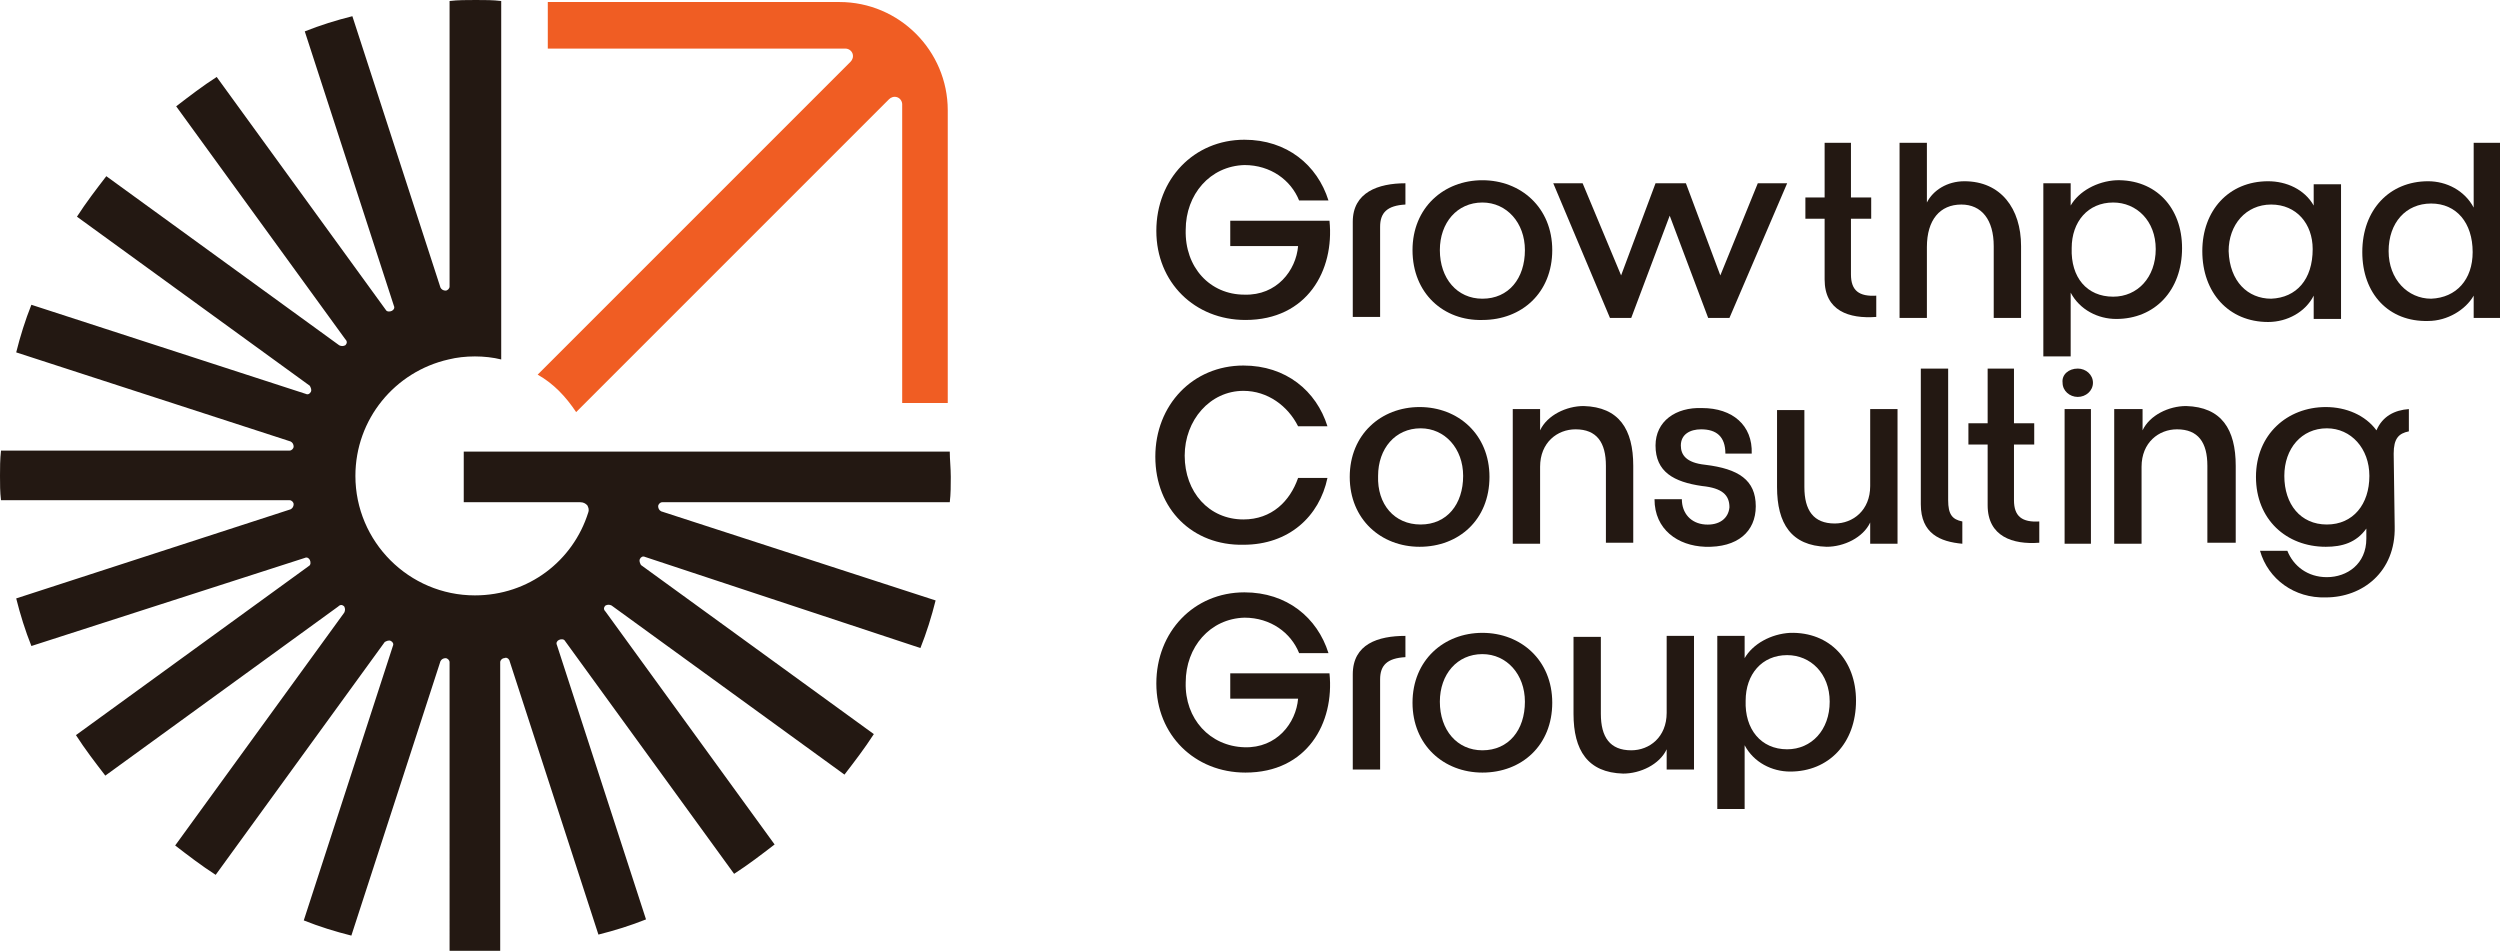 <?xml version="1.0" encoding="utf-8"?>
<!-- Generator: Adobe Illustrator 27.0.0, SVG Export Plug-In . SVG Version: 6.00 Build 0)  -->
<svg version="1.1" id="Layer_1" xmlns="http://www.w3.org/2000/svg" xmlns:xlink="http://www.w3.org/1999/xlink" x="0px" y="0px"
	 viewBox="0 0 246.9 93.9" style="enable-background:new 0 0 246.9 93.9;" xml:space="preserve">
<style type="text/css">
	.st0{fill:#231812;}
	.st1{fill-rule:evenodd;clip-rule:evenodd;fill:#F05D23;}
	.st2{fill-rule:evenodd;clip-rule:evenodd;fill:#231812;}
	.st3{fill:#F05D23;}
	.st4{fill-rule:evenodd;clip-rule:evenodd;fill:#231F20;}
	.st5{fill:#FFFFFF;}
	.st6{fill-rule:evenodd;clip-rule:evenodd;fill:#FFFFFF;}
</style>
<g>
	<g>
		<g>
			<path class="st0" d="M122.9,29.1c3.2,0.1,5.1-2.4,5.3-4.8h-6.7v-2.5h9.8c0.5,4.9-2.2,9.8-8.3,9.8c-5,0-8.8-3.7-8.8-8.8
				c0-5.1,3.7-9,8.7-9c4.2,0,7.2,2.5,8.3,6h-2.9c-0.8-2-2.8-3.5-5.4-3.5c-3.4,0.1-5.8,2.9-5.8,6.4C117,26.4,119.5,29.1,122.9,29.1z"
				/>
			<path class="st0" d="M138.8,18.1v2.1c-1.8,0.1-2.5,0.8-2.5,2.2l0,8.9h-2.7l0-9.4C133.6,19,136.1,18.1,138.8,18.1z"/>
			<path class="st0" d="M139.5,24.7c0-4.2,3.1-6.9,6.9-6.9c3.8,0,6.9,2.7,6.9,6.9c0,4.2-3,6.9-6.9,6.9
				C142.6,31.7,139.5,29,139.5,24.7z M146.4,29.5c2.6,0,4.2-2,4.2-4.8c0-2.7-1.8-4.7-4.2-4.7c-2.5,0-4.2,2-4.2,4.7
				C142.2,27.5,143.9,29.5,146.4,29.5z"/>
			<path class="st0" d="M153.4,18.1h2.9l3.8,9.1l3.4-9.1h3l3.4,9.1l3.7-9.1h2.9l-5.7,13.3h-2.1l-3.8-10.1l-3.8,10.1h-2.1L153.4,18.1
				z"/>
			<path class="st0" d="M180.2,27.6l0-6h-1.9v-2.1h1.9v-5.4h2.6l0,5.4h2v2.1h-2l0,5.5c0,1.6,0.8,2.2,2.5,2.1v2.1
				C182.6,31.5,180.2,30.7,180.2,27.6z"/>
			<path class="st0" d="M187.6,14.1h2.7V20c0.6-1.2,2-2.1,3.7-2.1c3.6,0,5.6,2.7,5.6,6.4v7.1h-2.7v-7.1c0-2.6-1.2-4.1-3.2-4.1
				c-2.1,0-3.4,1.5-3.4,4.2v7h-2.7V14.1z"/>
			<path class="st0" d="M201.8,18.1h2.7v2.2c0.8-1.4,2.6-2.4,4.5-2.5c3.9-0.1,6.5,2.7,6.5,6.7c0,4.2-2.7,7-6.5,7
				c-1.8,0-3.6-0.9-4.5-2.6v6.3h-2.7V18.1z M208.7,29.3c2.4,0,4.2-1.9,4.2-4.7c0-2.8-1.9-4.6-4.2-4.6c-2.5,0-4.1,1.9-4.1,4.5
				C204.5,27.4,206.1,29.3,208.7,29.3z"/>
			<path class="st0" d="M217.5,24.8c0-4,2.6-6.9,6.5-6.9c1.8,0,3.6,0.8,4.5,2.4v-2.1h2.7v13.3h-2.7v-2.3c-0.8,1.6-2.6,2.6-4.5,2.6
				C220.1,31.8,217.5,28.9,217.5,24.8z M224.3,29.5c2.5-0.1,4.1-1.9,4.1-4.9c0-2.5-1.6-4.4-4.1-4.4c-2.5,0-4.2,2-4.2,4.6
				C220.2,27.8,222,29.5,224.3,29.5z"/>
			<path class="st0" d="M233.3,24.9c0-4.2,2.7-7,6.5-7c1.8,0,3.6,0.9,4.5,2.6v-6.4h2.7v17.3h-2.7v-2.2c-0.8,1.4-2.6,2.5-4.5,2.5
				C235.9,31.8,233.3,29,233.3,24.9z M240.1,29.5c2.5-0.1,4.1-1.9,4.1-4.6c0-2.9-1.6-4.8-4.1-4.8c-2.5,0-4.2,1.9-4.2,4.7
				C235.9,27.6,237.8,29.5,240.1,29.5z"/>
		</g>
		<g>
			<path class="st0" d="M114.1,45.1c0-5.1,3.7-9,8.7-9c4.2,0,7.2,2.5,8.3,6h-2.9c-1-2-3-3.5-5.4-3.5c-3.3,0-5.8,2.9-5.8,6.4
				c0,3.6,2.4,6.3,5.8,6.3c2.8,0,4.6-1.8,5.4-4.1h2.9c-0.8,3.8-3.8,6.6-8.3,6.6C117.8,53.9,114.1,50.3,114.1,45.1z"/>
			<path class="st0" d="M133.3,47.1c0-4.2,3.1-6.9,6.9-6.9c3.8,0,6.9,2.7,6.9,6.9c0,4.2-3,6.9-6.9,6.9
				C136.4,54,133.3,51.3,133.3,47.1z M140.3,51.8c2.6,0,4.2-2,4.2-4.8c0-2.7-1.8-4.7-4.2-4.7c-2.5,0-4.2,2-4.2,4.7
				C136,49.8,137.7,51.8,140.3,51.8z"/>
			<path class="st0" d="M149.4,40.4h2.7v2.1c0.7-1.5,2.6-2.4,4.3-2.4c3.5,0.1,4.9,2.3,4.9,5.9v7.6h-2.7v-7.6c0-2.3-0.9-3.6-3-3.6
				c-1.8,0-3.5,1.3-3.5,3.7v7.6h-2.7V40.4z"/>
			<path class="st0" d="M163.4,49.3h2.7c0,1.4,0.9,2.4,2.3,2.5c1.4,0.1,2.3-0.6,2.4-1.7c0-1.2-0.7-1.9-2.7-2.1
				c-2.8-0.4-4.6-1.4-4.6-4c0-2.4,2-3.8,4.6-3.7c3,0,5,1.7,4.9,4.5h-2.6c0-1.7-0.9-2.4-2.4-2.4c-1.1,0-2,0.5-2,1.6
				c0,0.9,0.5,1.7,2.4,1.9c3.3,0.4,5,1.5,5,4.1c0,2.5-1.8,4.1-5,4C165.7,53.9,163.4,52.3,163.4,49.3z"/>
			<path class="st0" d="M187.4,53.7h-2.7v-2.1c-0.7,1.5-2.6,2.4-4.3,2.4c-3.5-0.1-4.9-2.3-4.9-5.9v-7.6h2.7v7.6c0,2.3,0.9,3.6,3,3.6
				c1.8,0,3.5-1.3,3.5-3.7v-7.6h2.7V53.7z"/>
			<path class="st0" d="M189.7,49.8l0-13.4h2.7l0,13c0,1.4,0.4,1.9,1.4,2.1l0,2.2C191.6,53.5,189.7,52.7,189.7,49.8z"/>
			<path class="st0" d="M196.3,49.9l0-6h-1.9v-2.1h1.9v-5.4h2.6l0,5.4h2v2.1h-2l0,5.5c0,1.6,0.8,2.2,2.5,2.1v2.1
				C198.8,53.8,196.3,53,196.3,49.9z"/>
			<path class="st0" d="M205.2,36.4c0.8,0,1.5,0.6,1.5,1.4c0,0.8-0.7,1.4-1.5,1.4c-0.8,0-1.5-0.6-1.5-1.4
				C203.6,37,204.3,36.4,205.2,36.4z M203.9,40.4h2.6v13.3h-2.6V40.4z"/>
			<path class="st0" d="M208.9,40.4h2.7v2.1c0.7-1.5,2.6-2.4,4.3-2.4c3.5,0.1,4.9,2.3,4.9,5.9v7.6H218v-7.6c0-2.3-0.9-3.6-3-3.6
				c-1.8,0-3.5,1.3-3.5,3.7v7.6h-2.7V40.4z"/>
			<path class="st0" d="M223.2,54.4h2.7c0.6,1.5,2,2.6,3.9,2.6c2,0,3.9-1.3,3.9-3.8v-1c-1,1.4-2.4,1.8-4,1.8c-3.9,0-6.9-2.7-6.9-6.9
				c0-4.2,3.1-6.9,6.9-6.9c2,0,3.9,0.8,5,2.3c0.6-1.4,1.8-2,3.2-2.1v2.2c-1,0.2-1.5,0.7-1.5,2.2l0.1,7.2c0.1,4.5-3.2,7-6.8,7
				C226.6,59.1,224,57.2,223.2,54.4z M229.8,51.8c2.6,0,4.2-2,4.2-4.8c0-2.7-1.8-4.7-4.2-4.7c-2.5,0-4.2,2-4.2,4.7
				C225.6,49.8,227.2,51.8,229.8,51.8z"/>
		</g>
		<g>
			<path class="st0" d="M122.9,73.8c3.2,0.1,5.1-2.4,5.3-4.8h-6.7v-2.5h9.8c0.5,4.9-2.2,9.8-8.3,9.8c-5,0-8.8-3.7-8.8-8.8
				c0-5.1,3.7-9,8.7-9c4.2,0,7.2,2.5,8.3,6h-2.9c-0.8-2-2.8-3.5-5.4-3.5c-3.4,0.1-5.8,2.9-5.8,6.4C117,71,119.5,73.7,122.9,73.8z"/>
			<path class="st0" d="M138.8,62.8v2.1c-1.8,0.1-2.5,0.8-2.5,2.2l0,8.9h-2.7l0-9.4C133.6,63.6,136.1,62.8,138.8,62.8z"/>
			<path class="st0" d="M139.5,69.4c0-4.2,3.1-6.9,6.9-6.9c3.8,0,6.9,2.7,6.9,6.9c0,4.2-3,6.9-6.9,6.9
				C142.6,76.3,139.5,73.6,139.5,69.4z M146.4,74.1c2.6,0,4.2-2,4.2-4.8c0-2.7-1.8-4.7-4.2-4.7c-2.5,0-4.2,2-4.2,4.7
				C142.2,72.1,143.9,74.1,146.4,74.1z"/>
			<path class="st0" d="M167.3,76h-2.7V74c-0.7,1.5-2.6,2.4-4.3,2.4c-3.5-0.1-4.9-2.3-4.9-5.9v-7.6h2.7v7.6c0,2.3,0.9,3.6,3,3.6
				c1.8,0,3.5-1.3,3.5-3.7v-7.6h2.7V76z"/>
			<path class="st0" d="M169.6,62.8h2.7V65c0.8-1.4,2.6-2.4,4.5-2.5c3.9-0.1,6.5,2.7,6.5,6.7c0,4.2-2.7,7-6.5,7
				c-1.8,0-3.6-0.9-4.5-2.6v6.3h-2.7V62.8z M176.5,74c2.4,0,4.2-1.9,4.2-4.7c0-2.8-1.9-4.6-4.2-4.6c-2.5,0-4.1,1.9-4.1,4.5
				C172.3,72,173.9,74,176.5,74z"/>
		</g>
	</g>
	<path class="st1" d="M54.1,0.2h28.8c5.9,0,10.7,4.8,10.7,10.7v28.9h-4.5V10.9c0-0.2,0-0.4,0-0.6c0-0.3-0.2-0.6-0.5-0.7
		c-0.3-0.1-0.6,0-0.8,0.2c-5.4,5.4-30.9,30.9-30.9,30.9c-1-1.5-2.2-2.8-3.8-3.7L84,6.1c0.2-0.2,0.3-0.5,0.2-0.8
		c-0.1-0.3-0.4-0.5-0.7-0.5c-0.2,0-0.4,0-0.7,0H54.1V0.2z"/>
	<path class="st2" d="M49.5,0.1v35.4c-0.8-0.2-1.7-0.3-2.6-0.3c-0.9,0-1.8,0.1-2.6,0.3v0c-5.3,1.2-9.2,5.9-9.2,11.5
		c0,6.5,5.3,11.8,11.8,11.8c5.3,0,9.7-3.4,11.2-8.2c0.1-0.3,0-0.5-0.1-0.7c-0.2-0.2-0.4-0.3-0.7-0.3c-3.1,0-11.5,0-11.5,0v-5h48
		c0,0.8,0.1,1.6,0.1,2.5c0,0.8,0,1.7-0.1,2.5H65.4c-0.2,0-0.4,0.2-0.4,0.4c0,0.2,0.1,0.4,0.3,0.5l27.1,8.8c-0.4,1.6-0.9,3.2-1.5,4.7
		L63.7,55c-0.2-0.1-0.4,0-0.5,0.2s0,0.4,0.1,0.6l23,16.7c-0.9,1.4-1.9,2.7-2.9,4l-23-16.7c-0.2-0.1-0.4-0.1-0.6,0
		c-0.2,0.2-0.2,0.4,0,0.6l16.7,23c-1.3,1-2.6,2-4,2.9l-16.7-23c-0.1-0.2-0.4-0.2-0.6-0.1c-0.2,0.1-0.3,0.3-0.2,0.5l8.8,27.1
		c-1.5,0.6-3.1,1.1-4.7,1.5l-8.8-27.1C50.2,65,50,64.9,49.8,65c-0.2,0-0.4,0.2-0.4,0.4v28.5c-0.8,0-1.6,0.1-2.5,0.1
		c-0.8,0-1.7,0-2.5-0.1V65.4c0-0.2-0.2-0.4-0.4-0.4c-0.2,0-0.4,0.1-0.5,0.3l-8.8,27.1c-1.6-0.4-3.2-0.9-4.7-1.5l8.8-27.1
		c0.1-0.2,0-0.4-0.2-0.5s-0.4,0-0.6,0.1l-16.7,23c-1.4-0.9-2.7-1.9-4-2.9l16.7-23c0.1-0.2,0.1-0.4,0-0.6c-0.2-0.2-0.4-0.2-0.6,0
		l-23,16.7c-1-1.3-2-2.6-2.9-4l23-16.7c0.2-0.1,0.2-0.4,0.1-0.6c-0.1-0.2-0.3-0.3-0.5-0.2L3.1,63.8c-0.6-1.5-1.1-3.1-1.5-4.7
		l27.1-8.8c0.2-0.1,0.3-0.3,0.3-0.5c0-0.2-0.2-0.4-0.4-0.4H0.1C0,48.6,0,47.8,0,47c0-0.8,0-1.6,0.1-2.5h28.5c0.2,0,0.4-0.2,0.4-0.4
		c0-0.2-0.1-0.4-0.3-0.5L1.6,34.8c0.4-1.6,0.9-3.2,1.5-4.7l27.1,8.8c0.2,0.1,0.4,0,0.5-0.2s0-0.4-0.1-0.6l-23-16.7
		c0.9-1.4,1.9-2.7,2.9-4l23,16.7c0.2,0.1,0.4,0.1,0.6,0c0.2-0.2,0.2-0.4,0-0.6l-16.7-23c1.3-1,2.6-2,4-2.9l16.7,23
		c0.1,0.2,0.4,0.2,0.6,0.1c0.2-0.1,0.3-0.3,0.2-0.5L30.1,3.1c1.5-0.6,3.1-1.1,4.7-1.5l8.7,26.8c0.1,0.2,0.3,0.3,0.5,0.3
		c0.2,0,0.4-0.2,0.4-0.4V0.1C45.2,0,46.1,0,47,0S48.7,0,49.5,0.1z"/>
</g>
</svg>
